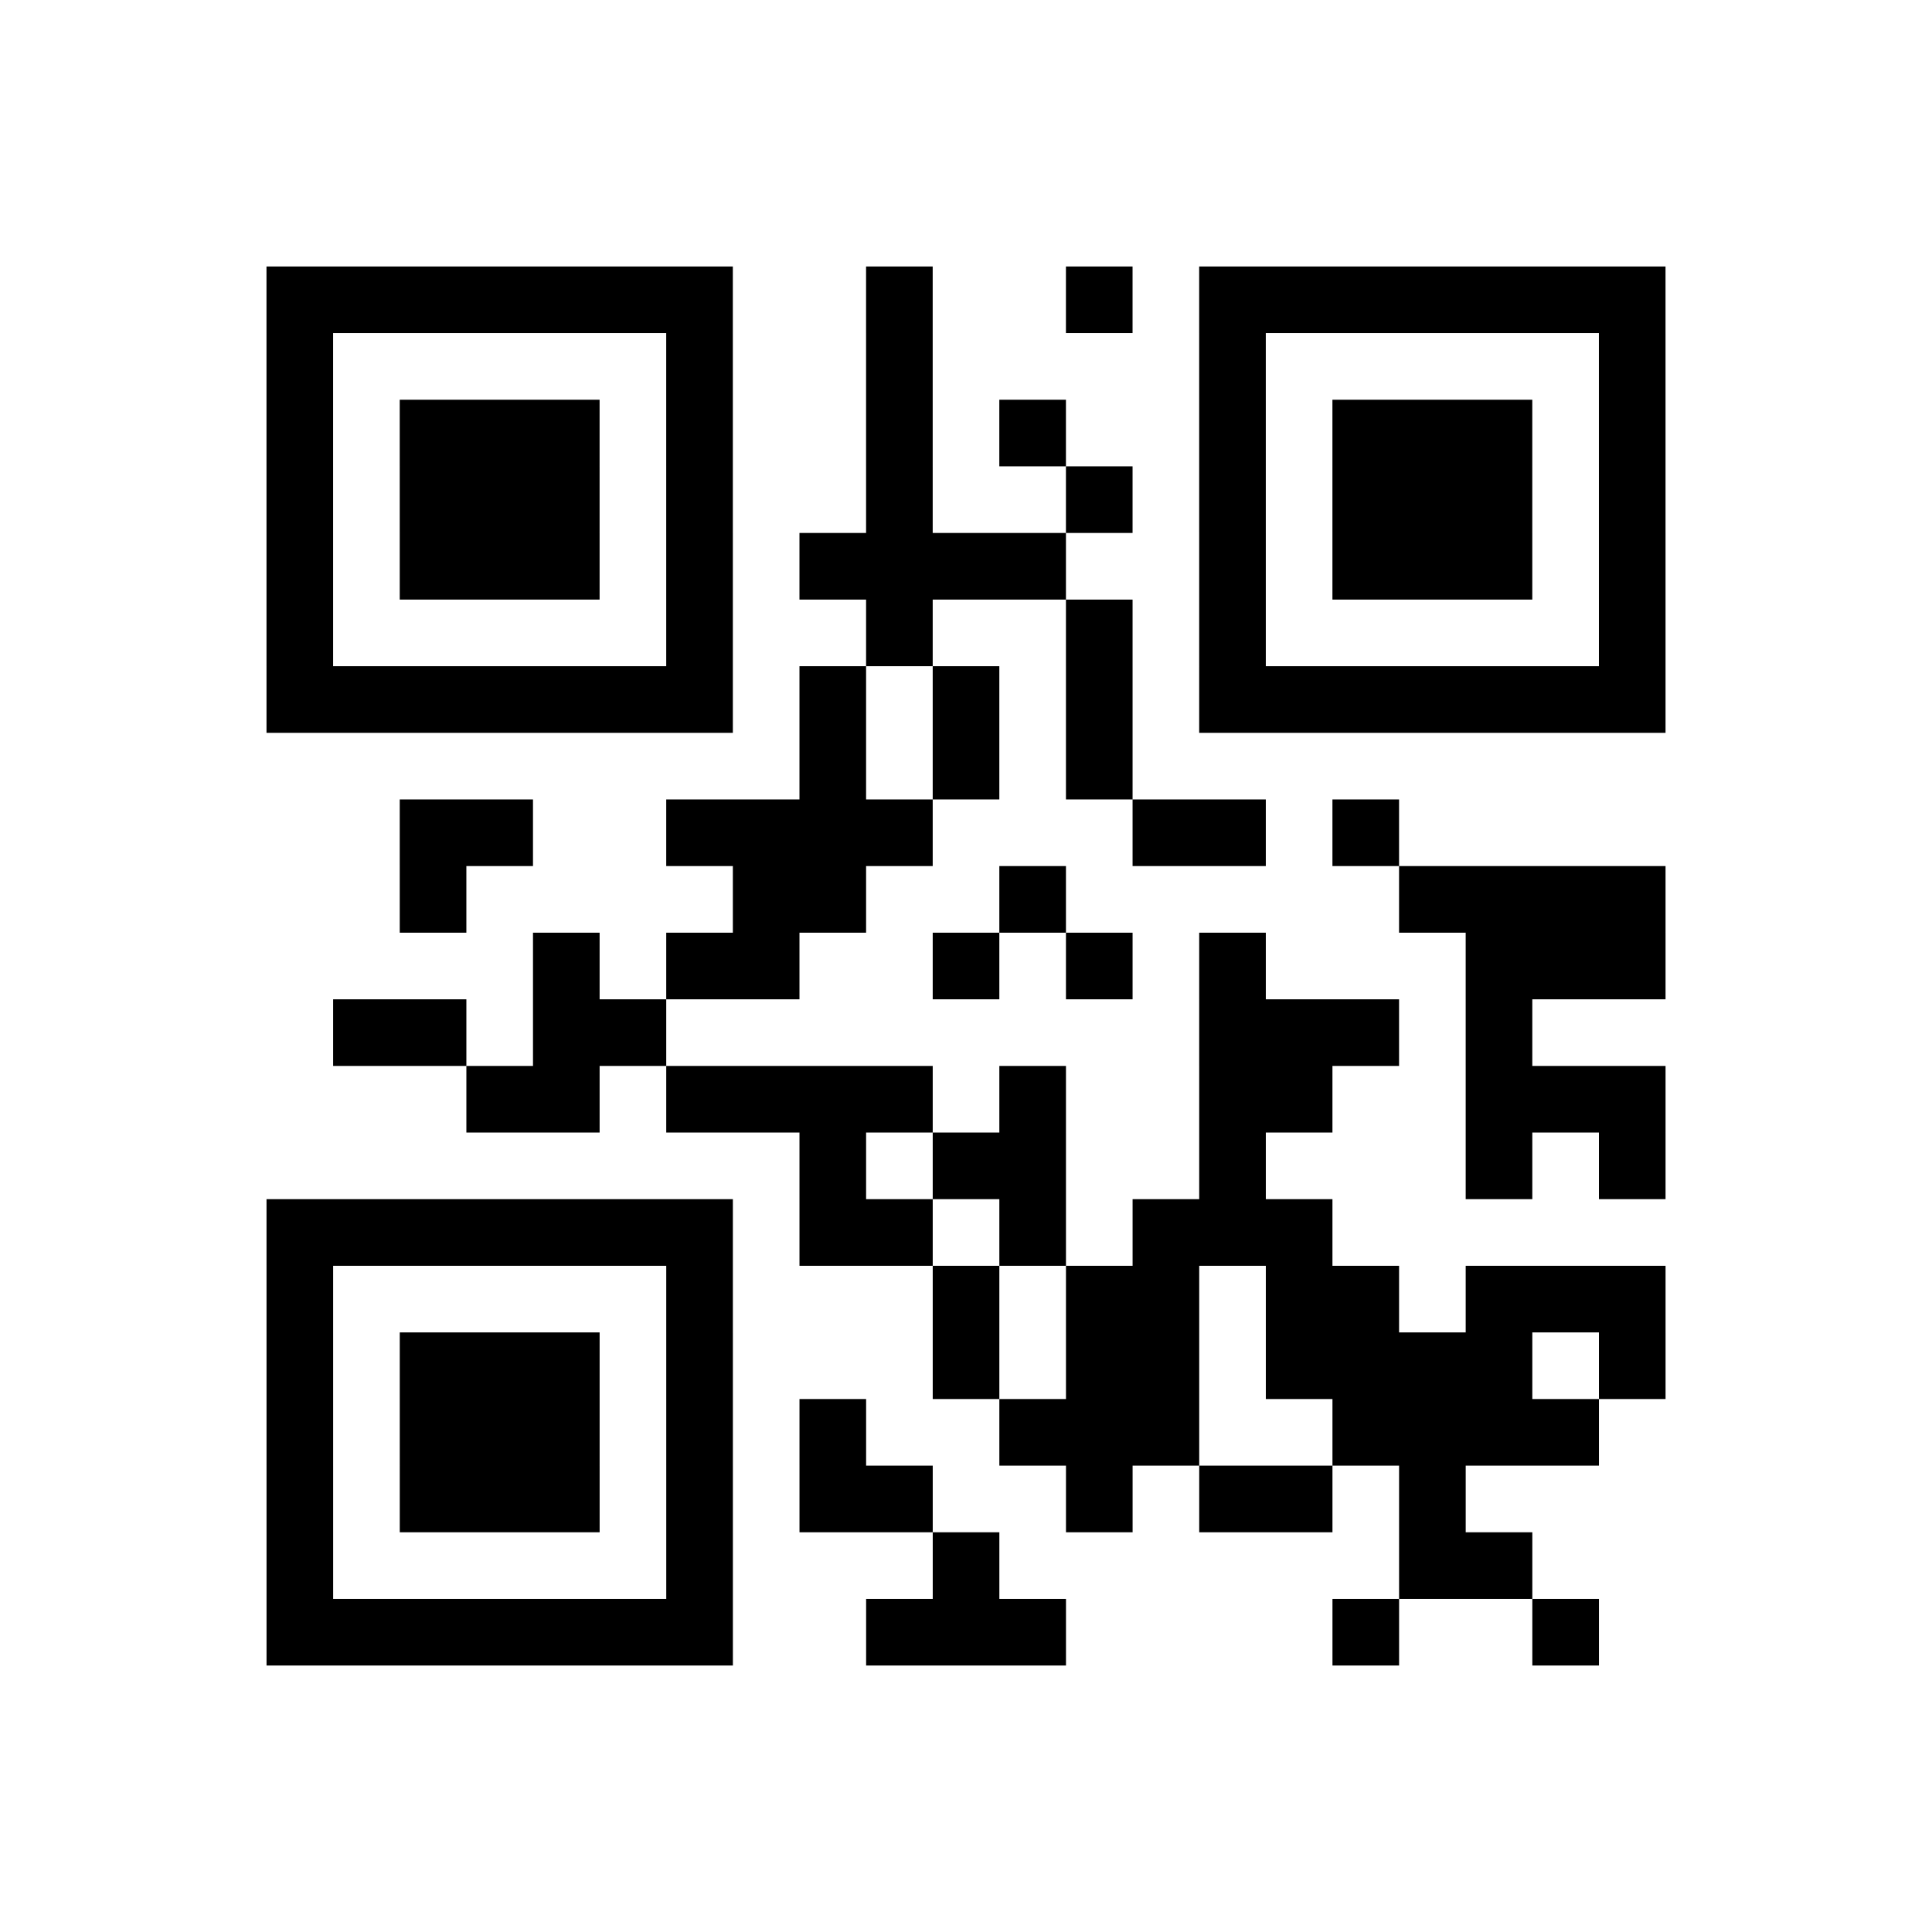 <?xml version="1.0" encoding="UTF-8"?>
<svg xmlns="http://www.w3.org/2000/svg" height="870" width="870" class="pyqrcode"><path transform="scale(30)" stroke="#000" class="pyqrline" d="M4 4.5h7m2 0h1m2 0h1m1 0h7m-21 1h1m5 0h1m2 0h1m4 0h1m5 0h1m-21 1h1m1 0h3m1 0h1m2 0h1m1 0h1m2 0h1m1 0h3m1 0h1m-21 1h1m1 0h3m1 0h1m2 0h1m2 0h1m1 0h1m1 0h3m1 0h1m-21 1h1m1 0h3m1 0h1m1 0h4m2 0h1m1 0h3m1 0h1m-21 1h1m5 0h1m2 0h1m2 0h1m1 0h1m5 0h1m-21 1h7m1 0h1m1 0h1m1 0h1m1 0h7m-13 1h1m1 0h1m1 0h1m-11 1h2m2 0h4m3 0h2m1 0h1m-15 1h1m4 0h2m2 0h1m5 0h4m-17 1h1m1 0h2m2 0h1m1 0h1m1 0h1m3 0h3m-20 1h2m1 0h2m8 0h3m1 0h1m-16 1h2m1 0h4m1 0h1m2 0h2m2 0h3m-13 1h1m1 0h2m2 0h1m3 0h1m1 0h1m-21 1h7m1 0h2m1 0h1m1 0h3m-16 1h1m5 0h1m3 0h1m1 0h2m1 0h2m1 0h3m-21 1h1m1 0h3m1 0h1m3 0h1m1 0h2m1 0h4m1 0h1m-21 1h1m1 0h3m1 0h1m1 0h1m2 0h3m2 0h4m-20 1h1m1 0h3m1 0h1m1 0h2m2 0h1m1 0h2m1 0h1m-18 1h1m5 0h1m3 0h1m6 0h2m-19 1h7m2 0h3m4 0h1m2 0h1"/></svg>
